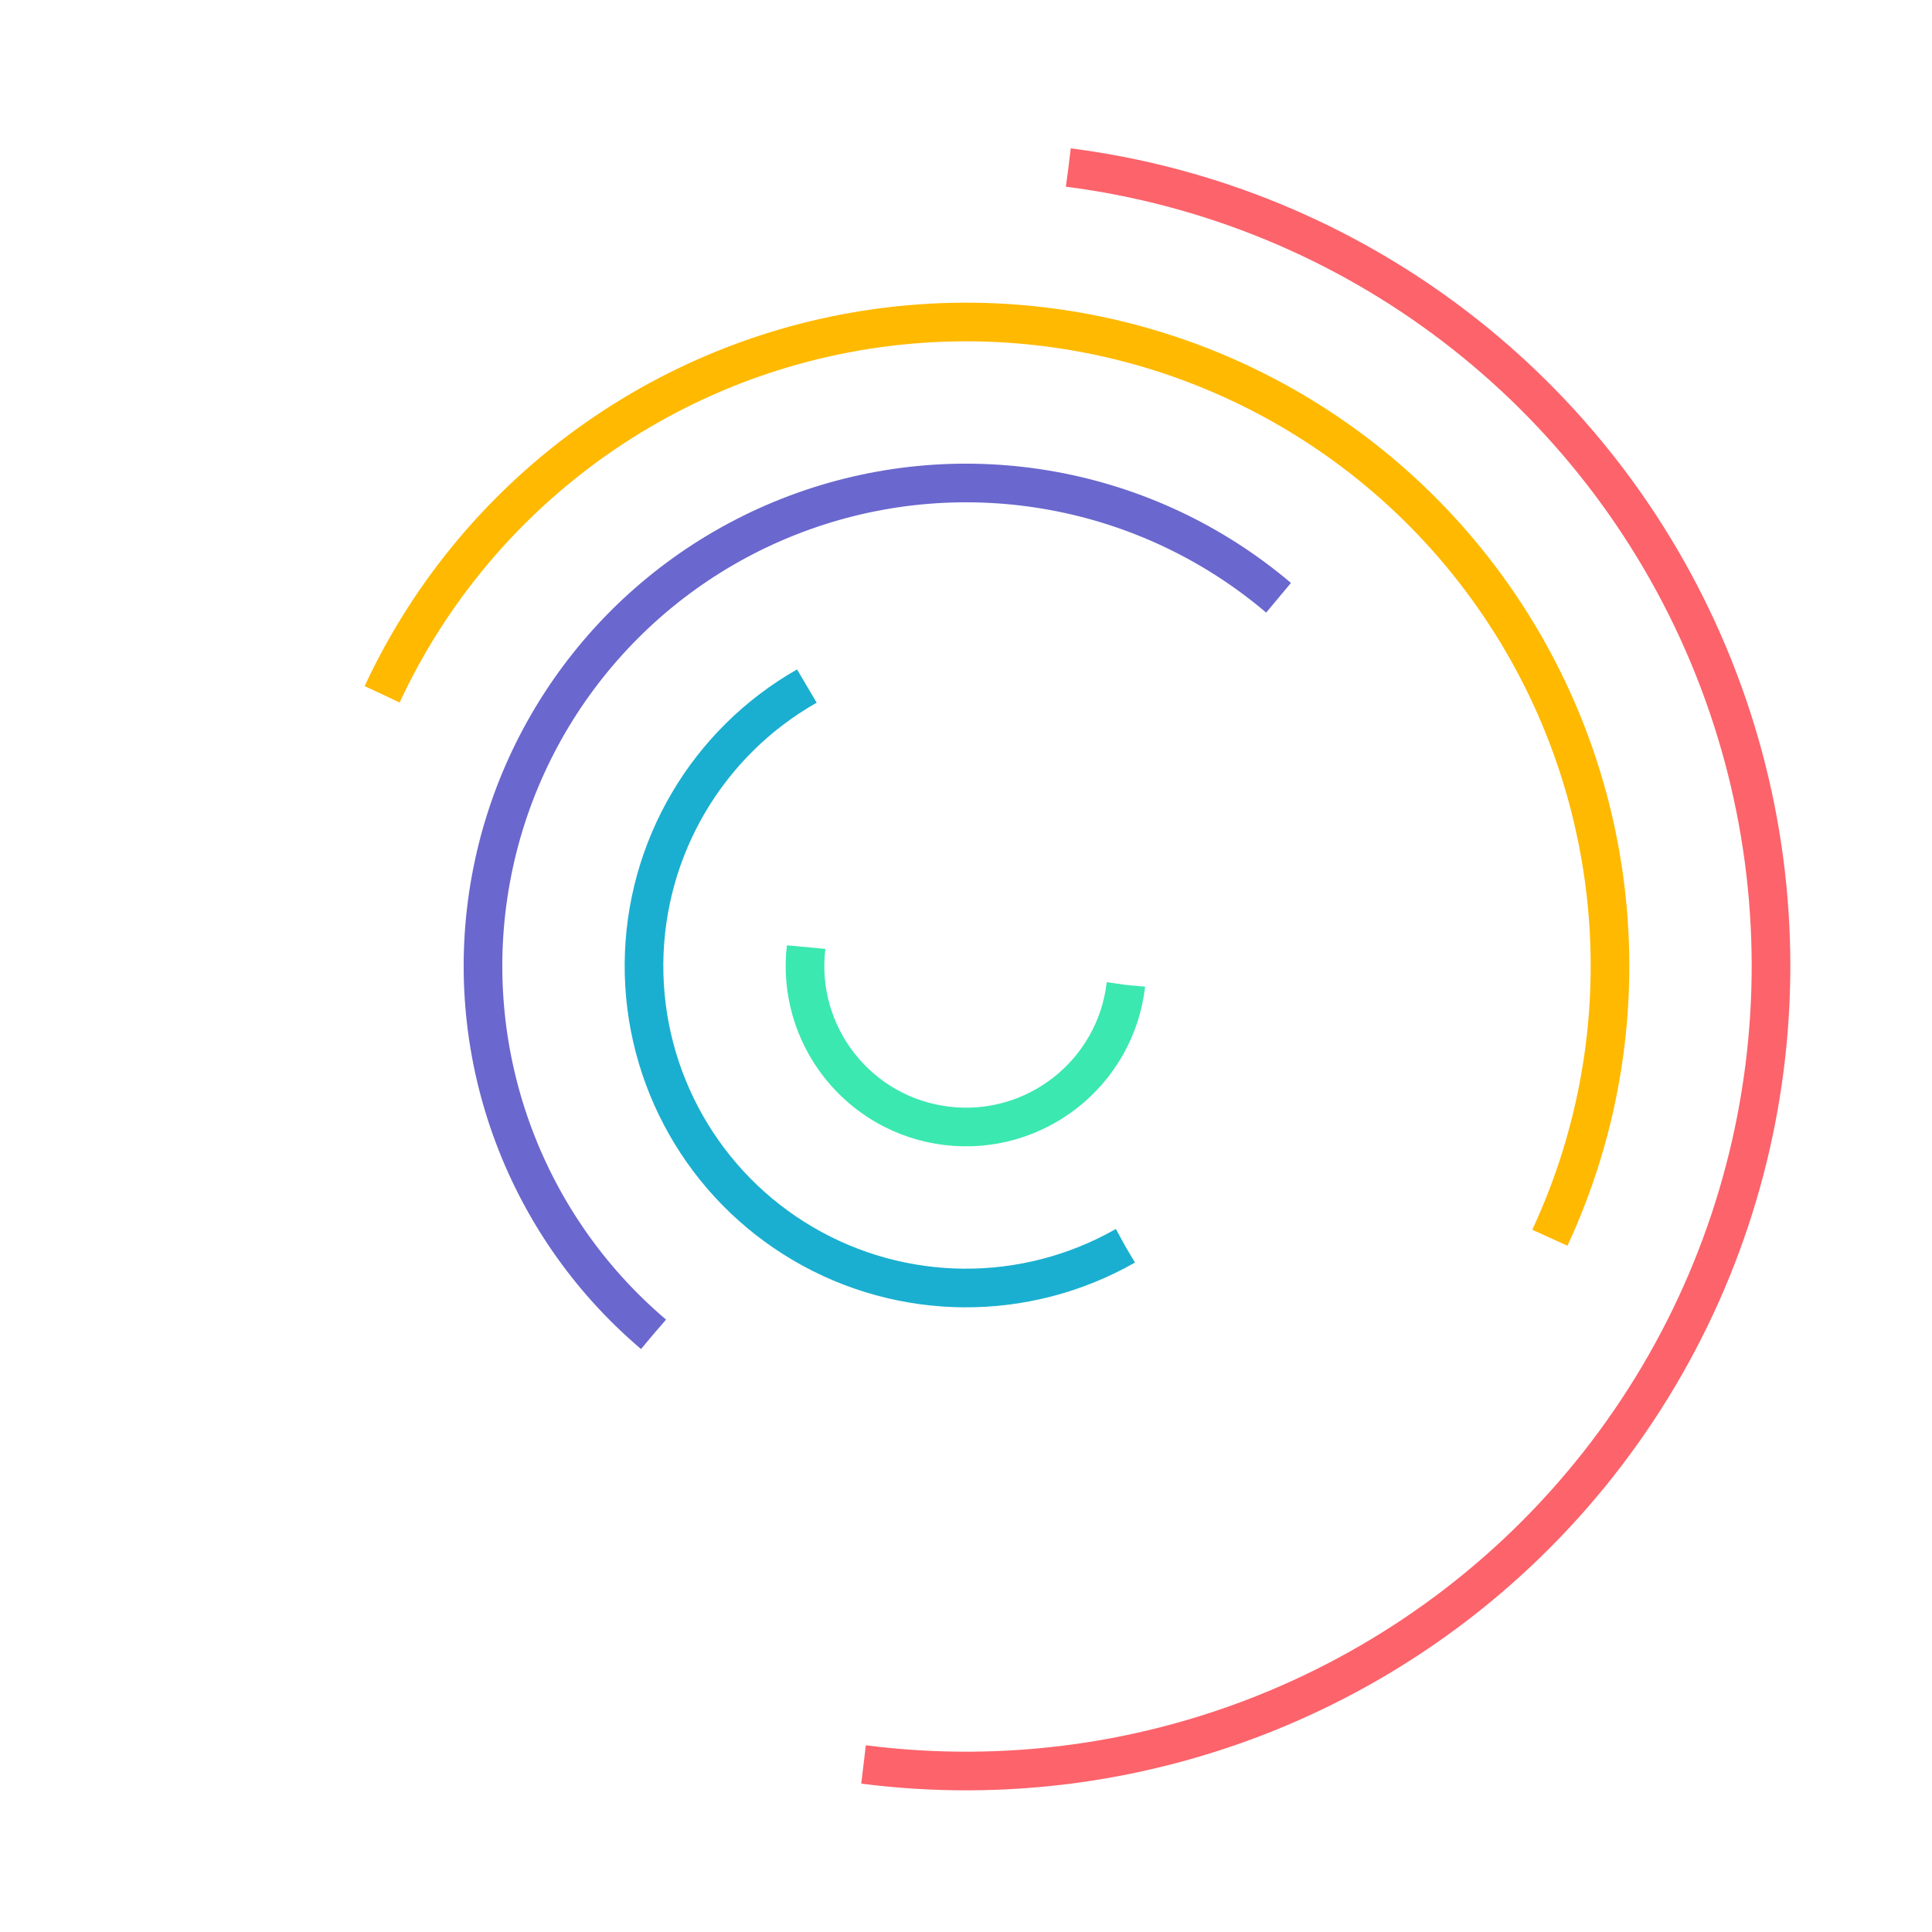 <svg class="lds-curve-bars" width="200px"  height="200px"  xmlns="http://www.w3.org/2000/svg" xmlns:xlink="http://www.w3.org/1999/xlink" viewBox="0 0 100 100" preserveAspectRatio="xMidYMid" style="background: none;"><g transform="translate(50,50)"><circle cx="0" cy="0" r="8.333" fill="none" stroke="#3be8b0" stroke-width="2" stroke-dasharray="26.18 26.18" transform="rotate(6.744)">
<animateTransform attributeName="transform" type="rotate" values="0 0 0;360 0 0" times="0;1" dur="1.2s" calcMode="spline" keySplines="0.2 0 0.8 1" begin="0" repeatCount="indefinite"></animateTransform>
</circle><circle cx="0" cy="0" r="16.667" fill="none" stroke="#1aafd0" stroke-width="2" stroke-dasharray="52.36 52.36" transform="rotate(60.383)">
<animateTransform attributeName="transform" type="rotate" values="0 0 0;360 0 0" times="0;1" dur="1.2s" calcMode="spline" keySplines="0.2 0 0.8 1" begin="-0.2" repeatCount="indefinite"></animateTransform>
</circle><circle cx="0" cy="0" r="25" fill="none" stroke="#6a67ce" stroke-width="2" stroke-dasharray="78.54 78.54" transform="rotate(130.327)">
<animateTransform attributeName="transform" type="rotate" values="0 0 0;360 0 0" times="0;1" dur="1.2s" calcMode="spline" keySplines="0.2 0 0.8 1" begin="-0.4" repeatCount="indefinite"></animateTransform>
</circle><circle cx="0" cy="0" r="33.333" fill="none" stroke="#ffb900" stroke-width="2" stroke-dasharray="104.72 104.72" transform="rotate(204.959)">
<animateTransform attributeName="transform" type="rotate" values="0 0 0;360 0 0" times="0;1" dur="1.2s" calcMode="spline" keySplines="0.2 0 0.8 1" begin="-0.6" repeatCount="indefinite"></animateTransform>
</circle><circle cx="0" cy="0" r="41.667" fill="none" stroke="#fc636b" stroke-width="2" stroke-dasharray="130.9 130.9" transform="rotate(277.312)">
<animateTransform attributeName="transform" type="rotate" values="0 0 0;360 0 0" times="0;1" dur="1.2s" calcMode="spline" keySplines="0.2 0 0.8 1" begin="-0.8" repeatCount="indefinite"></animateTransform>
</circle></g></svg>